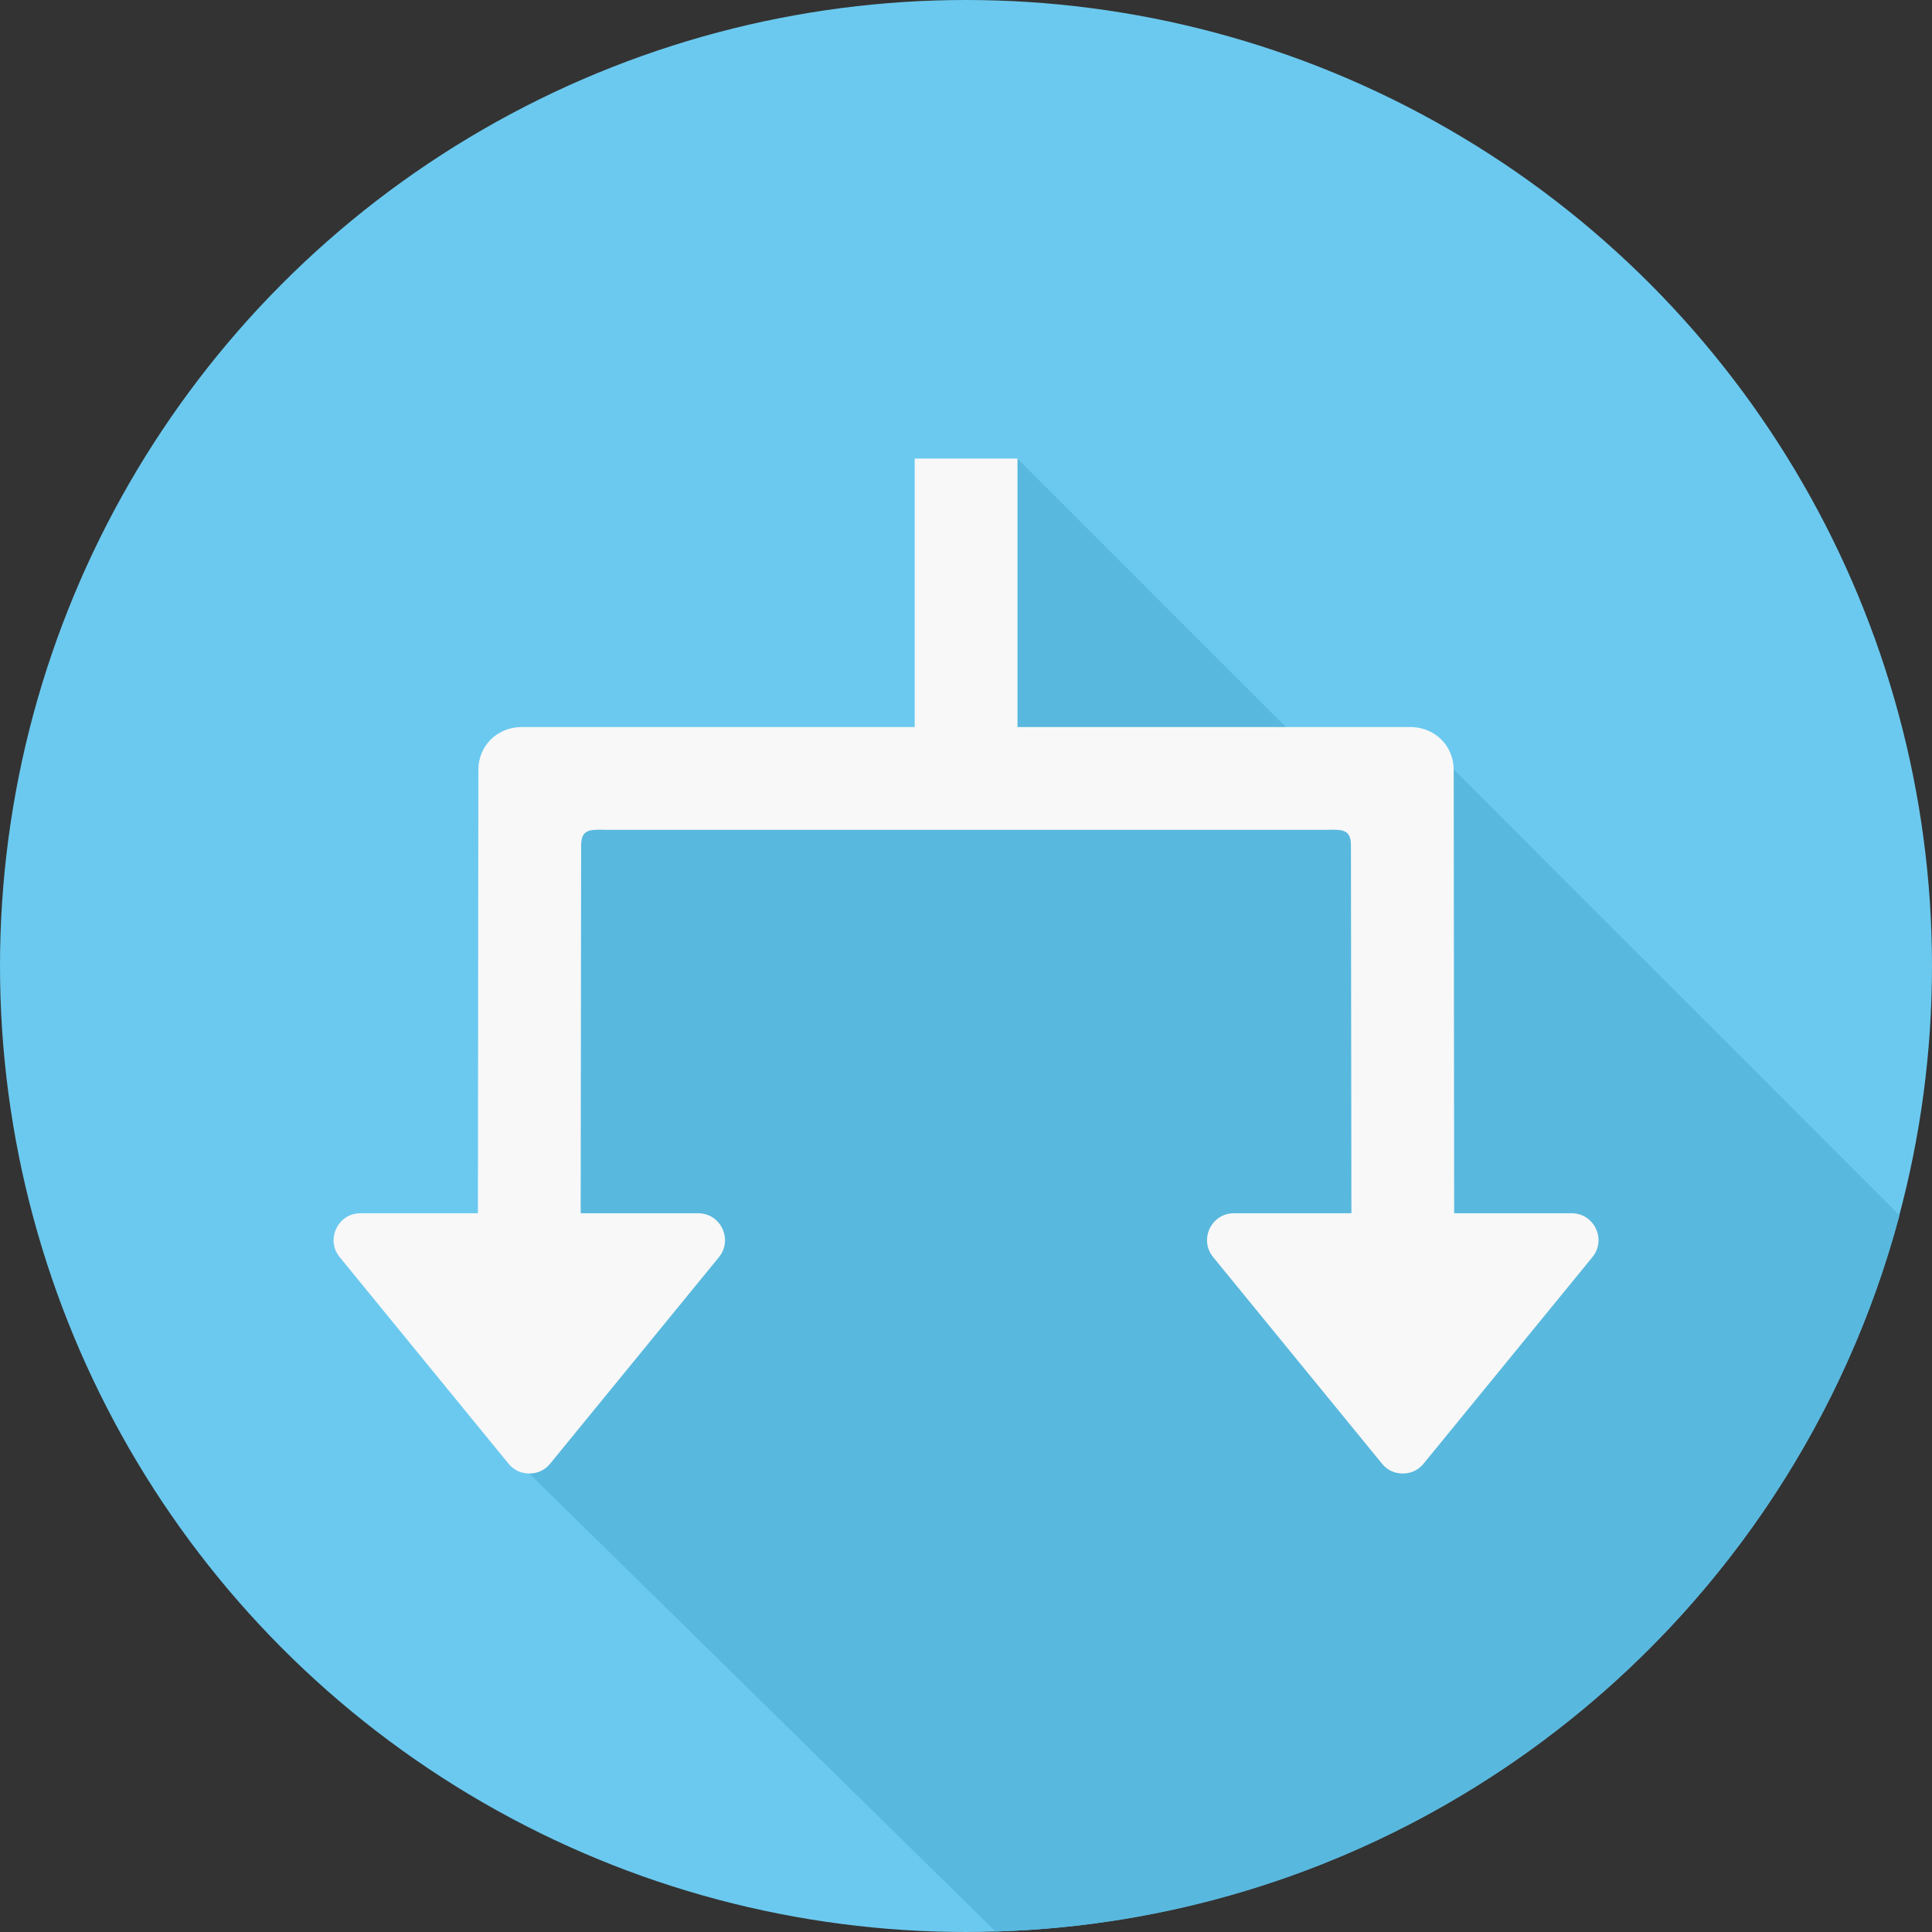 <?xml version="1.0" encoding="iso-8859-1"?>
<!-- Generator: Adobe Illustrator 19.0.0, SVG Export Plug-In . SVG Version: 6.00 Build 0)  -->
<svg version="1.1" id="Layer_1" xmlns="http://www.w3.org/2000/svg" xmlns:xlink="http://www.w3.org/1999/xlink" x="0px" y="0px"
	 viewBox="0 0 511.983 511.983" style="enable-background:new 0 0 511.983 511.983;" xml:space="preserve">
<rect x="0" y="0" width="511.983" height="511.983" fill="#333333" stroke="none"/>
<circle style="fill:#6BC9EF;" cx="255.991" cy="255.991" r="255.991"/>
<path style="fill:#59B8DE;" d="M503.372,322.054C474.9,428.997,378.929,508.395,263.849,511.86L140.263,390.479l-0.56-172.218
	l129.921-0.717v-96.023l115.606,115.606v-33.233L503.372,322.054z"/>
<path style="fill:#F8F8F8;" d="M190.523,333.149l-44.73,54.723c-1.383,1.698-3.308,2.608-5.53,2.608c-2.205,0-4.13-0.91-5.513-2.608
	l-44.73-54.723c-1.785-2.17-2.118-5.005-0.91-7.56c1.208-2.538,3.623-4.078,6.423-4.078h31.115l0.123-117.618
	c0.07-6.195,4.778-10.92,10.938-11.218h104.686v-71.155h27.23v71.155h104.668c6.16,0.298,10.868,5.023,10.938,11.218l0.122,117.618
	h31.115c2.818,0,5.233,1.54,6.44,4.078c1.208,2.555,0.84,5.408-0.928,7.56l-44.73,54.723c-1.383,1.698-3.308,2.608-5.513,2.608
	s-4.13-0.892-5.513-2.608l-44.73-54.723c-3.815-4.655-0.508-11.638,5.513-11.638h31.115c0-23.713-0.122-74.025-0.122-97.668
	c-0.07-4.078-2.328-4.043-6.405-3.938c-53.113,0-138.076,0-191.171,0c-4.078-0.105-6.335-0.14-6.423,3.938
	c0,23.643-0.122,73.955-0.122,97.668h31.115C191.013,321.512,194.303,328.512,190.523,333.149z"/>
<g>
</g>
<g>
</g>
<g>
</g>
<g>
</g>
<g>
</g>
<g>
</g>
<g>
</g>
<g>
</g>
<g>
</g>
<g>
</g>
<g>
</g>
<g>
</g>
<g>
</g>
<g>
</g>
<g>
</g>
</svg>
